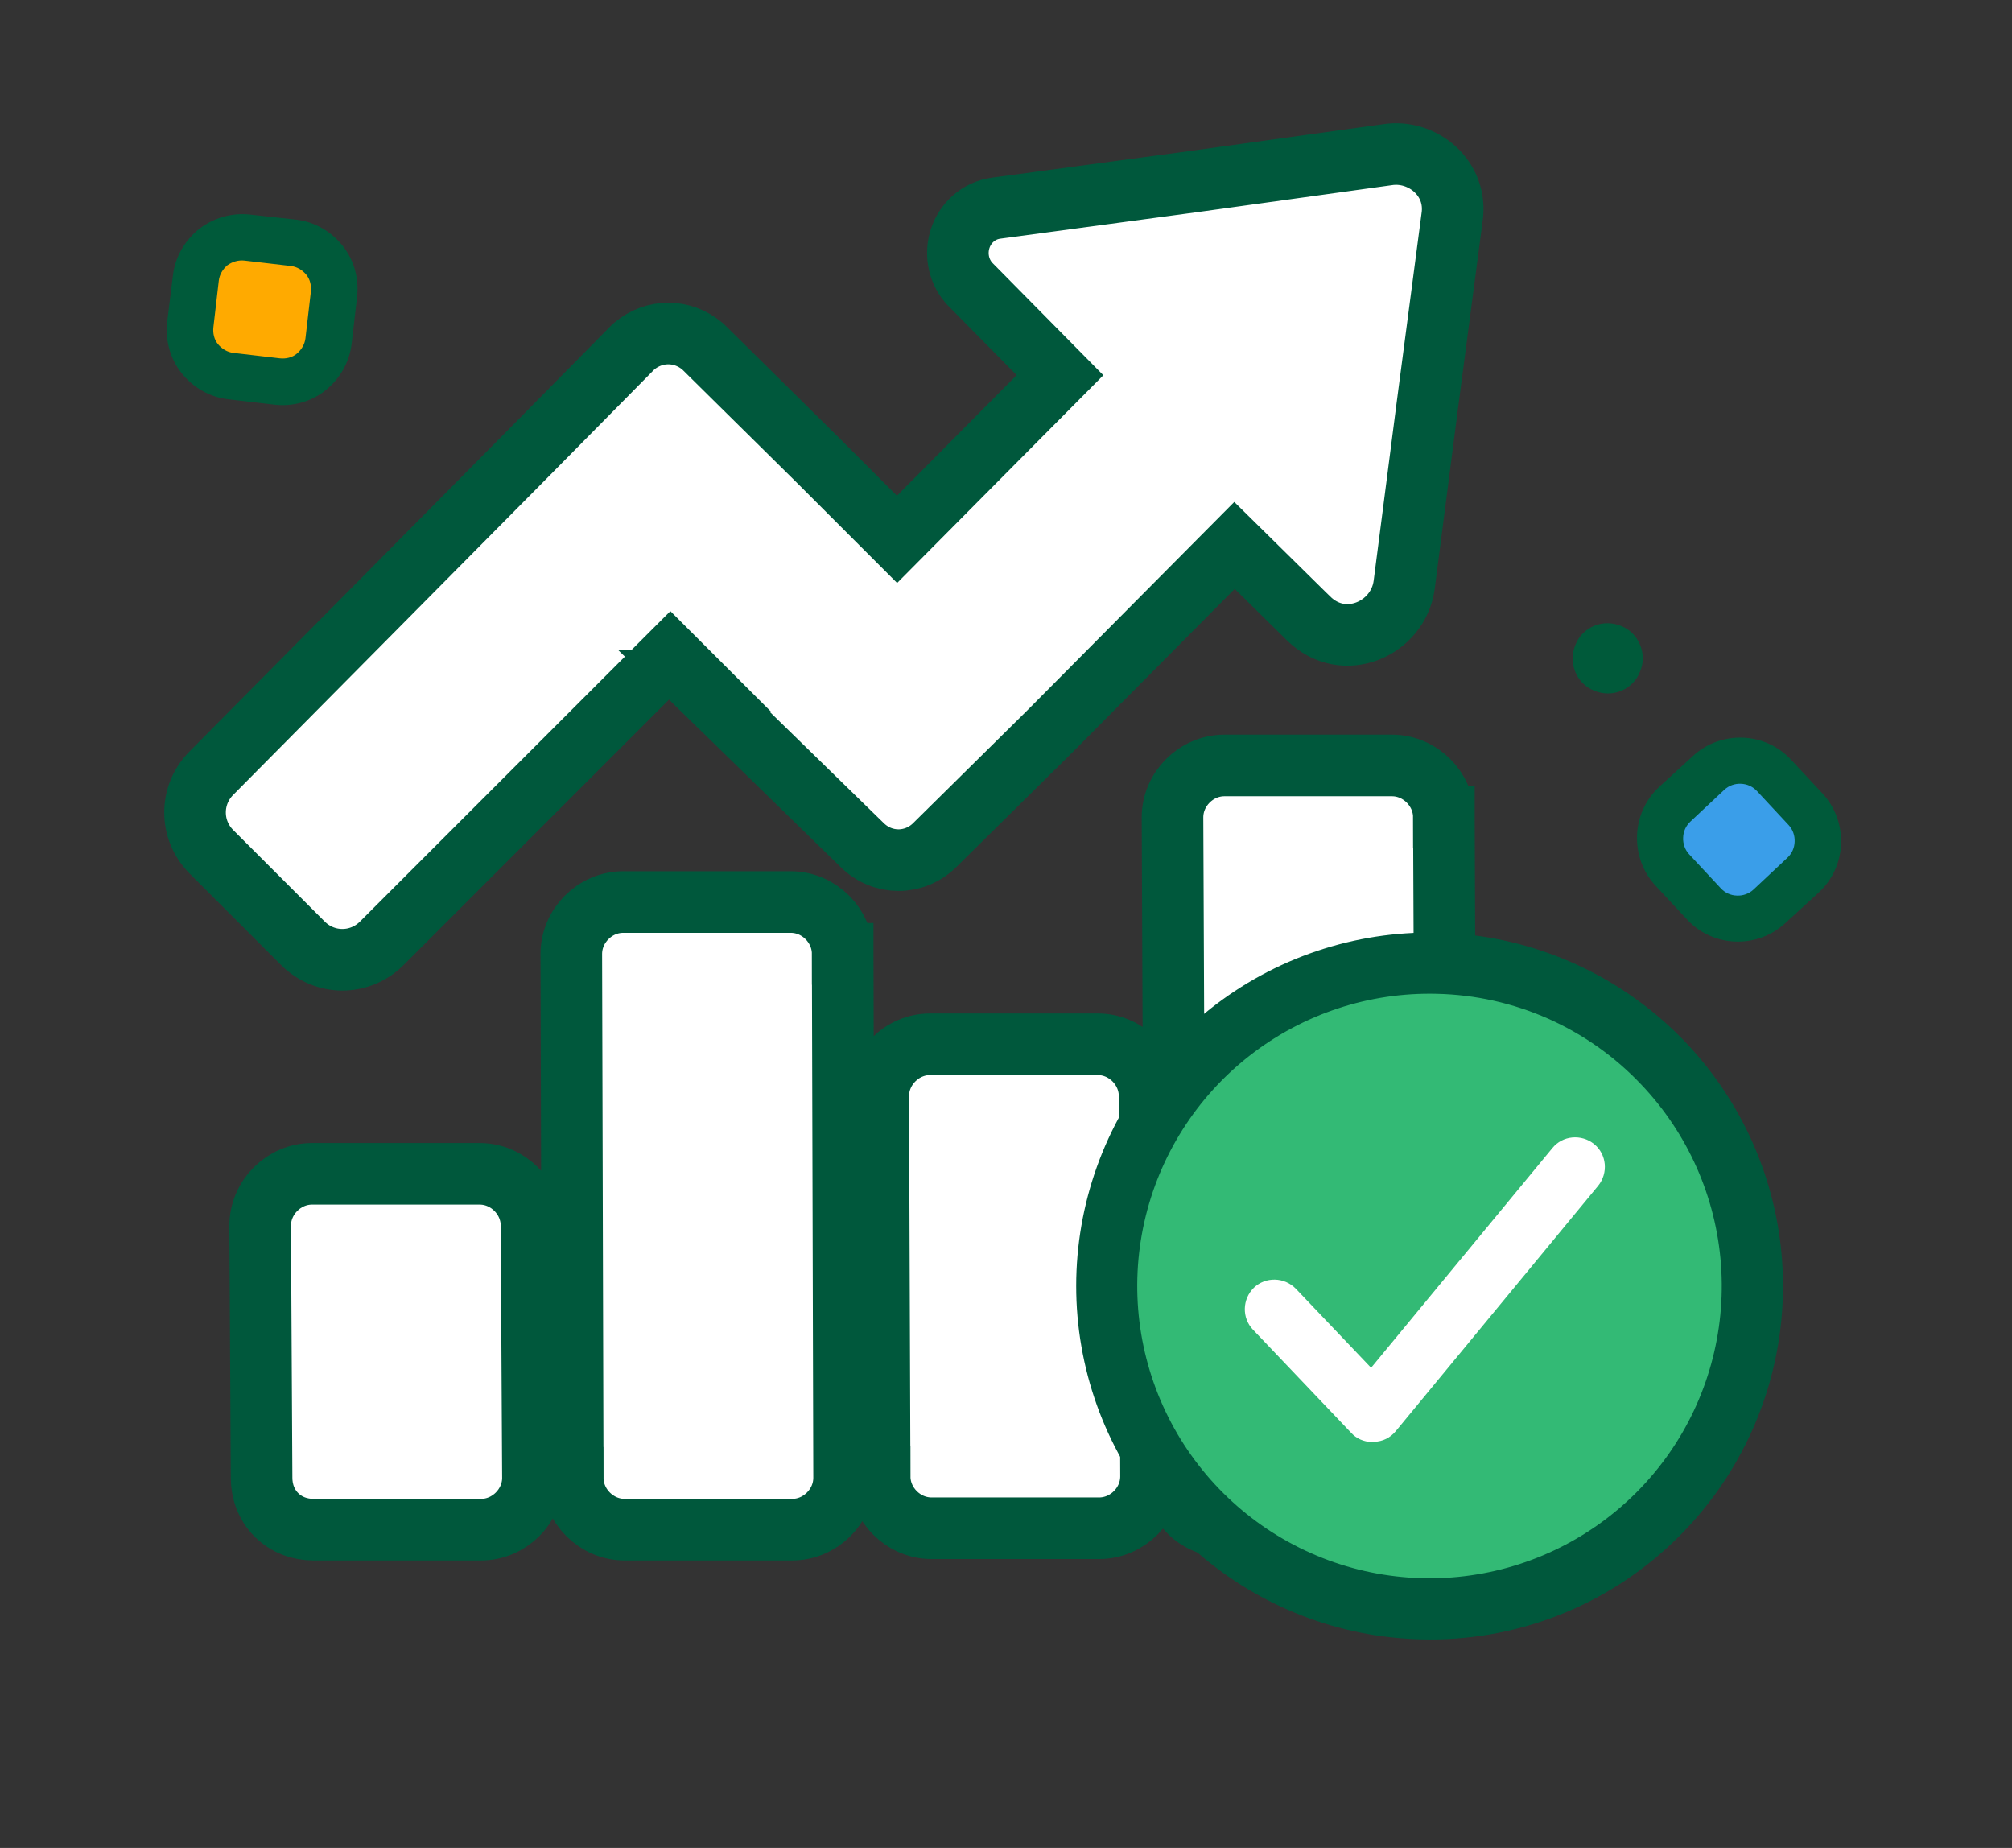 <svg width="98" height="90" viewBox="0 0 98 90" fill="none" xmlns="http://www.w3.org/2000/svg">
<rect x="0" y="0" width="98" height="90" fill="#333333" stroke="none"/>
<mask id="mask0_4127_1082" style="mask-type:alpha" maskUnits="userSpaceOnUse" x="0" y="0" width="98" height="90">
<rect width="98" height="90" fill="#D9D9D9"/>
</mask>
<g mask="url(#mask0_4127_1082)">
<path fill-rule="evenodd" clip-rule="evenodd" d="M9.046 15.896C8.977 16.491 9.151 17.085 9.517 17.558C9.884 18.03 10.425 18.328 11.018 18.415L13.251 18.678C13.844 18.747 14.437 18.573 14.908 18.205C15.379 17.838 15.676 17.295 15.763 16.701L16.025 14.444C16.095 13.849 15.92 13.254 15.554 12.781C15.187 12.309 14.646 12.012 14.053 11.924L11.82 11.662C11.227 11.592 10.634 11.767 10.163 12.134C9.692 12.501 9.395 13.044 9.308 13.639L9.046 15.896Z" fill="#FFAA00"/>
<path d="M8.145 15.666C8.04 16.559 8.284 17.468 8.843 18.168C9.401 18.868 10.203 19.34 11.111 19.445L13.361 19.708C14.251 19.813 15.158 19.568 15.856 19.008C16.554 18.448 17.025 17.643 17.129 16.733L17.391 14.476C17.496 13.584 17.252 12.674 16.693 11.975C16.135 11.275 15.332 10.802 14.425 10.697L12.192 10.452C11.303 10.348 10.395 10.61 9.697 11.152C9 11.712 8.529 12.517 8.424 13.409L8.145 15.666ZM11.913 12.692L14.164 12.954C14.46 12.989 14.722 13.147 14.914 13.374C15.106 13.602 15.175 13.917 15.141 14.214L14.879 16.471C14.844 16.768 14.687 17.031 14.46 17.223C14.233 17.416 13.919 17.486 13.623 17.451L11.372 17.188C11.076 17.153 10.814 16.996 10.622 16.768C10.43 16.541 10.36 16.226 10.395 15.929L10.657 13.672C10.692 13.374 10.849 13.112 11.076 12.919C11.32 12.744 11.617 12.657 11.913 12.692Z" fill="#005A3A"/>
<path fill-rule="evenodd" clip-rule="evenodd" d="M87.835 42.615C88.272 42.208 88.526 41.631 88.548 41.036C88.569 40.442 88.347 39.852 87.942 39.413L86.416 37.752C86.011 37.314 85.436 37.058 84.843 37.037C84.249 37.016 83.662 37.238 83.224 37.644L81.568 39.175C81.13 39.581 80.876 40.158 80.855 40.753C80.833 41.348 81.055 41.937 81.46 42.376L82.986 44.037C83.391 44.476 83.951 44.738 84.56 44.752C85.153 44.774 85.741 44.551 86.178 44.145L87.835 42.615Z" fill="#3A9EE9"/>
<path d="M88.606 43.45C89.262 42.841 89.647 41.983 89.675 41.083C89.704 40.183 89.386 39.311 88.778 38.653L87.236 36.999C86.628 36.341 85.773 35.954 84.876 35.926C83.978 35.897 83.109 36.216 82.453 36.825L80.806 38.333C80.15 38.942 79.765 39.8 79.736 40.7C79.708 41.6 80.025 42.472 80.633 43.13L82.175 44.784C82.783 45.442 83.638 45.829 84.536 45.857C85.434 45.886 86.302 45.567 86.959 44.958L88.606 43.45ZM83.816 43.261L82.274 41.606C82.071 41.387 81.968 41.089 81.982 40.799C81.989 40.494 82.12 40.214 82.339 40.01L83.989 38.464C84.207 38.261 84.504 38.157 84.793 38.171C85.097 38.179 85.377 38.31 85.58 38.529L87.122 40.184C87.325 40.403 87.427 40.701 87.413 40.99C87.406 41.296 87.275 41.576 87.057 41.779L85.407 43.326C85.188 43.529 84.891 43.632 84.603 43.618C84.298 43.611 84.018 43.48 83.816 43.261Z" fill="#005A3A"/>
<path d="M79.888 31.413C79.717 30.992 79.39 30.654 78.964 30.488C78.555 30.316 78.078 30.304 77.659 30.476C77.239 30.648 76.901 30.976 76.736 31.403C76.564 31.813 76.552 32.291 76.724 32.712C76.895 33.133 77.222 33.472 77.648 33.637C78.057 33.809 78.534 33.822 78.954 33.65C79.373 33.477 79.711 33.15 79.876 32.723C80.064 32.306 80.06 31.834 79.888 31.413Z" fill="#005A3A"/>
<path d="M39.852 22.427L39.852 22.427L39.845 22.42L34.29 16.934L34.245 16.889L34.196 16.849C33.229 16.042 31.872 16.042 30.904 16.849L30.848 16.895L30.797 16.947L25.313 22.5L25.311 22.502L10.299 37.651C10.298 37.652 10.297 37.653 10.296 37.654C9.234 38.72 9.235 40.422 10.299 41.486L14.757 45.944C15.823 47.01 17.527 47.01 18.593 45.944L32.653 31.884L33.935 33.165H33.802L36.441 35.739L41.99 41.152C42.986 42.14 44.545 42.138 45.54 41.148C45.541 41.146 45.542 41.145 45.543 41.144L51.092 35.664L51.097 35.659L51.102 35.654L60.13 26.564L63.721 30.103C63.722 30.104 63.724 30.106 63.726 30.107C65.44 31.815 68.109 30.629 68.394 28.486L68.395 28.48L69.492 19.98L69.492 19.976L70.724 10.606C71.023 8.684 69.287 7.265 67.577 7.534L58.204 8.834L58.198 8.835L48.539 10.136C47.614 10.256 47.003 10.91 46.772 11.604C46.547 12.277 46.634 13.106 47.171 13.75L47.211 13.798L47.256 13.843L51.63 18.273L43.693 26.268L39.852 22.427Z" fill="white" stroke="#00583C" stroke-width="3"/>
<path d="M25.959 71.971L25.958 71.963L25.89 59.696H24.39L25.89 59.688L25.89 59.691C25.887 58.316 24.737 57.167 23.361 57.167H15.2C13.823 57.167 12.672 58.319 12.672 59.696L12.672 59.704L12.741 71.971C12.741 71.973 12.741 71.975 12.741 71.976C12.742 72.624 12.965 73.28 13.463 73.778C13.962 74.277 14.62 74.5 15.269 74.5H23.43C24.807 74.5 25.958 73.348 25.959 71.971ZM70.465 71.834L70.465 71.828L70.328 39.809H68.828L70.328 39.802L70.328 39.805C70.326 38.43 69.175 37.28 67.799 37.28H59.639C58.261 37.28 57.11 38.432 57.11 39.809L57.11 39.815L57.247 71.773C57.196 72.498 57.459 73.178 57.968 73.665C58.478 74.151 59.143 74.363 59.776 74.363H67.936C69.313 74.363 70.465 73.211 70.465 71.834ZM56.064 71.903L56.064 71.897L55.995 53.387H54.495L55.995 53.381L55.995 53.384C55.994 52.008 54.843 50.858 53.467 50.858H45.306C43.929 50.858 42.777 52.01 42.777 53.387L42.777 53.392L42.846 71.903H44.346L42.846 71.908L42.846 71.906C42.848 73.282 43.999 74.431 45.374 74.431H53.535C54.912 74.431 56.064 73.28 56.064 71.903ZM41.114 71.971L41.114 71.967L41.045 46.461H39.545L41.045 46.457L41.045 46.458C41.044 45.082 39.893 43.932 38.517 43.932H30.356C28.979 43.932 27.827 45.084 27.827 46.461L27.827 46.465L27.896 71.971H29.396L27.896 71.975L27.896 71.974C27.897 73.35 29.048 74.5 30.425 74.5H38.585C39.962 74.5 41.114 73.348 41.114 71.971Z" fill="white" stroke="#00583C" stroke-width="3"/>
<path d="M68.661 78.544C77.266 78.756 84.413 71.953 84.625 63.348C84.837 54.743 78.033 47.595 69.428 47.384C60.823 47.172 53.676 53.976 53.464 62.581C53.252 71.185 60.056 78.333 68.661 78.544Z" fill="#33BA75"/>
<path d="M66.812 70.23C66.43 70.221 66.067 70.065 65.809 69.779L61.026 64.755C60.482 64.183 60.504 63.273 61.076 62.714C61.648 62.17 62.558 62.192 63.117 62.764L66.783 66.615L75.611 55.917C76.111 55.298 77.024 55.218 77.644 55.718C78.263 56.218 78.343 57.131 77.843 57.75L67.985 69.701C67.728 70.017 67.341 70.214 66.93 70.218C66.871 70.231 66.841 70.231 66.812 70.23Z" fill="white"/>
<path d="M69.208 79.841C65.226 79.743 61.402 78.267 58.387 75.665C55.372 73.064 53.352 69.497 52.672 65.573C51.992 61.649 52.693 57.611 54.656 54.146C56.62 50.681 59.724 48.004 63.439 46.571C67.155 45.138 71.253 45.038 75.034 46.288C78.815 47.538 82.046 50.059 84.177 53.424C86.307 56.789 87.205 60.788 86.717 64.741C86.229 68.693 84.386 72.355 81.501 75.1C79.868 76.664 77.94 77.888 75.829 78.702C73.719 79.516 71.468 79.903 69.208 79.841ZM69.982 48.401C66.689 48.319 63.47 49.382 60.873 51.408C58.276 53.433 56.462 56.297 55.739 59.51C55.017 62.724 55.431 66.088 56.912 69.03C58.392 71.972 60.846 74.31 63.857 75.645C66.868 76.981 70.249 77.231 73.423 76.353C76.597 75.475 79.369 73.523 81.266 70.831C83.163 68.138 84.067 64.871 83.825 61.586C83.583 58.302 82.21 55.203 79.939 52.817C78.654 51.459 77.112 50.369 75.403 49.611C73.694 48.853 71.851 48.442 69.982 48.401Z" fill="#00583C"/>
</g>
</svg>
